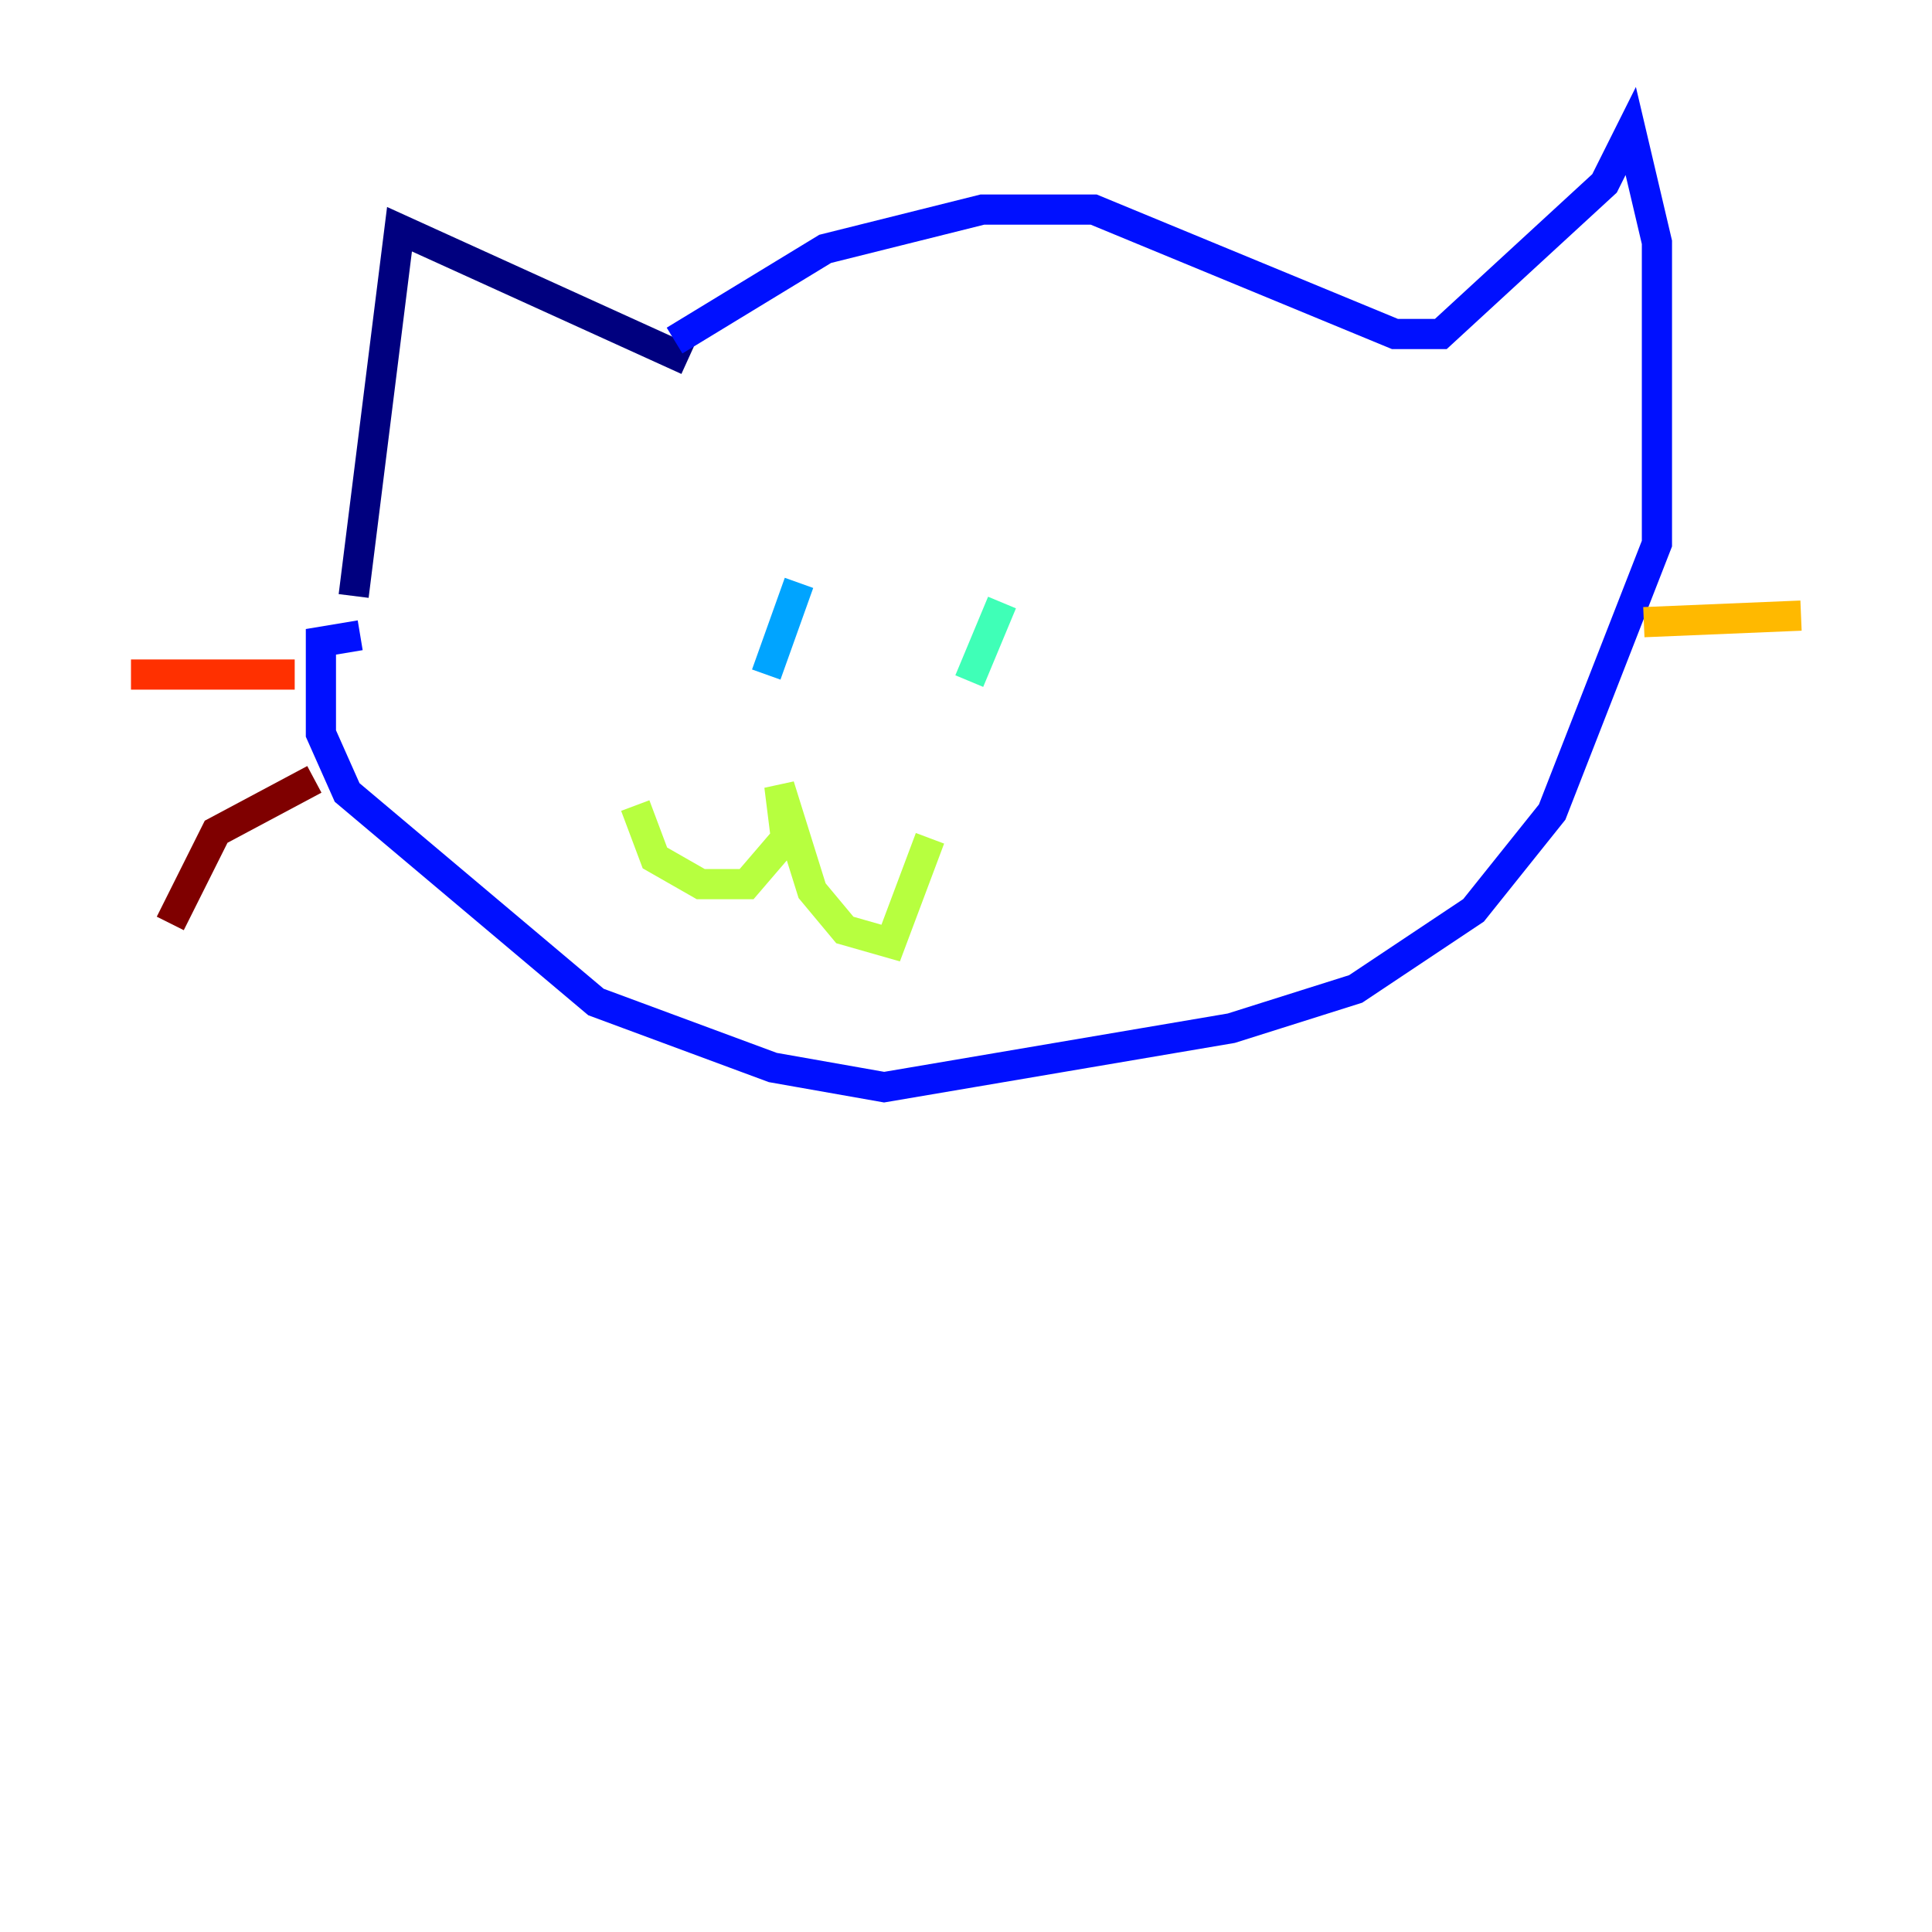 <?xml version="1.0" encoding="utf-8" ?>
<svg baseProfile="tiny" height="128" version="1.2" viewBox="0,0,128,128" width="128" xmlns="http://www.w3.org/2000/svg" xmlns:ev="http://www.w3.org/2001/xml-events" xmlns:xlink="http://www.w3.org/1999/xlink"><defs /><polyline fill="none" points="45.559,23.864 26.468,15.186 23.43,39.485" stroke="#00007f" stroke-width="2" /><polyline fill="none" points="44.691,22.563 54.671,16.488 65.085,13.885 72.461,13.885 92.42,22.129 95.458,22.129 106.305,12.149 108.041,8.678 109.776,16.054 109.776,36.014 102.834,53.803 97.627,60.312 89.817,65.519 81.573,68.122 58.576,72.027 51.2,70.725 39.485,66.386 22.997,52.502 21.261,48.597 21.261,42.522 23.864,42.088" stroke="#0010ff" stroke-width="2" /><polyline fill="none" points="52.936,38.617 50.766,44.691" stroke="#00a4ff" stroke-width="2" /><polyline fill="none" points="66.386,39.919 64.217,45.125" stroke="#3fffb7" stroke-width="2" /><polyline fill="none" points="42.088,53.37 43.39,56.841 46.427,58.576 49.464,58.576 52.068,55.539 51.634,52.068 53.803,59.01 55.973,61.614 59.01,62.481 61.614,55.539" stroke="#b7ff3f" stroke-width="2" /><polyline fill="none" points="108.909,41.22 119.322,40.786" stroke="#ffb900" stroke-width="2" /><polyline fill="none" points="19.525,44.691 8.678,44.691" stroke="#ff3000" stroke-width="2" /><polyline fill="none" points="20.827,51.634 14.319,55.105 11.281,61.18" stroke="#7f0000" stroke-width="2" /></svg>